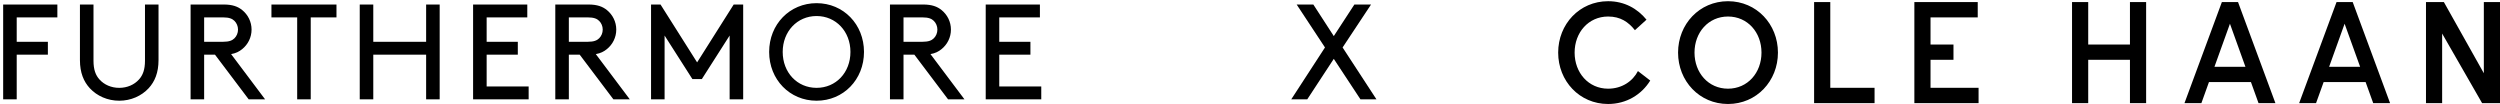 <?xml version="1.0" encoding="UTF-8"?>
<svg width="361px" height="15px" viewBox="0 0 361 15" version="1.1" xmlns="http://www.w3.org/2000/svg" xmlns:xlink="http://www.w3.org/1999/xlink">
    <!-- Generator: Sketch 49.1 (51147) - http://www.bohemiancoding.com/sketch -->
    <title>Group</title>
    <desc>Created with Sketch.</desc>
    <defs></defs>
    <g id="Page-2" stroke="none" stroke-width="1" fill="none" fill-rule="evenodd">
        <g id="Group" fill="#000000">
            <g id="ColeHaan_b1928_LockUp_MesoBlue" transform="translate(225, 0)">
                <path d="M24.523,0.175 C20.396,0.175 17.313,3.488 17.313,7.596 C17.313,11.704 20.396,15.016 24.523,15.016 C28.649,15.016 31.735,11.704 31.735,7.596 C31.735,3.488 28.649,0.175 24.523,0.175 Z M24.523,12.806 C21.688,12.806 19.687,10.512 19.687,7.596 C19.687,4.68 21.688,2.386 24.523,2.386 C27.358,2.386 29.359,4.68 29.359,7.596 C29.359,10.512 27.358,12.806 24.523,12.806 Z M39.293,0.302 L36.957,0.302 L36.957,14.892 L45.687,14.892 L45.687,12.681 L39.293,12.681 L39.293,0.302 Z M53.768,8.637 L57.082,8.637 L57.082,6.43 L53.768,6.43 L53.768,2.509 L60.584,2.509 L60.584,0.302 L51.434,0.302 L51.434,14.892 L60.706,14.892 L60.706,12.681 L53.768,12.681 L53.768,8.637 Z M82.565,6.43 L76.538,6.43 L76.538,0.302 L74.202,0.302 L74.202,14.892 L76.538,14.892 L76.538,8.637 L82.565,8.637 L82.565,14.892 L84.901,14.892 L84.901,0.302 L82.565,0.302 L82.565,6.43 Z M133.666,0.302 L133.666,10.575 L127.897,0.302 L125.312,0.302 L125.312,14.892 L127.645,14.892 L127.645,4.844 L133.416,14.892 L136,14.892 L136,0.302 L133.666,0.302 Z M7.212,12.806 C4.377,12.806 2.375,10.512 2.375,7.596 C2.375,4.68 4.377,2.386 7.212,2.386 C8.983,2.386 10.134,3.165 11.081,4.359 L12.754,2.842 C11.443,1.238 9.566,0.175 7.212,0.175 C3.084,0.175 0,3.488 0,7.596 C0,11.704 3.084,15.016 7.212,15.016 C9.84,15.016 12.04,13.667 13.295,11.632 L11.518,10.262 C10.757,11.736 9.207,12.806 7.212,12.806 Z M95.837,0.302 L90.439,14.892 L92.88,14.892 L93.975,11.846 L100.034,11.846 L101.131,14.892 L103.569,14.892 L98.172,0.302 L95.837,0.302 Z M94.767,9.644 L97.004,3.428 L99.24,9.644 L94.767,9.644 Z M112.396,0.302 L106.997,14.892 L109.438,14.892 L110.535,11.846 L116.593,11.846 L117.691,14.892 L120.127,14.892 L114.731,0.302 L112.396,0.302 Z M111.326,9.644 L113.561,3.428 L115.801,9.644 L111.326,9.644 Z" id="Fill-1"></path>
            </g>
            <path d="M2.413,6.033 L6.913,6.033 L6.913,7.891 L2.413,7.891 L2.413,14.348 L0.457,14.348 L0.457,0.652 L8.283,0.652 L8.283,2.511 L2.413,2.511 L2.413,6.033 Z M17.217,14.543 C15.535,14.543 14.009,13.859 12.972,12.743 C12.091,11.785 11.543,10.513 11.543,8.674 L11.543,0.652 L13.5,0.652 L13.5,8.772 C13.5,10.063 13.813,10.865 14.361,11.472 C15.046,12.235 16.063,12.685 17.217,12.685 C18.372,12.685 19.389,12.235 20.074,11.472 C20.622,10.865 20.935,10.063 20.935,8.772 L20.935,0.652 L22.891,0.652 L22.891,8.674 C22.891,10.513 22.343,11.785 21.463,12.743 C20.426,13.859 18.9,14.543 17.217,14.543 Z M31.043,7.891 L29.478,7.891 L29.478,14.348 L27.522,14.348 L27.522,0.652 L32.315,0.652 C33.567,0.652 34.35,0.946 34.976,1.454 C35.798,2.12 36.326,3.137 36.326,4.272 C36.326,5.407 35.798,6.424 34.976,7.089 C34.546,7.441 34.057,7.696 33.372,7.813 L38.283,14.348 L35.915,14.348 L31.043,7.891 Z M29.478,6.033 L32.217,6.033 C33.098,6.033 33.548,5.837 33.861,5.524 C34.174,5.211 34.37,4.761 34.37,4.272 C34.37,3.783 34.174,3.333 33.861,3.02 C33.548,2.707 33.098,2.511 32.217,2.511 L29.478,2.511 L29.478,6.033 Z M39.196,2.511 L39.196,0.652 L48.587,0.652 L48.587,2.511 L44.87,2.511 L44.87,14.348 L42.913,14.348 L42.913,2.511 L39.196,2.511 Z M61.533,14.348 L61.533,7.891 L53.902,7.891 L53.902,14.348 L51.946,14.348 L51.946,0.652 L53.902,0.652 L53.902,6.033 L61.533,6.033 L61.533,0.652 L63.489,0.652 L63.489,14.348 L61.533,14.348 Z M70.272,6.033 L74.772,6.033 L74.772,7.891 L70.272,7.891 L70.272,12.489 L76.337,12.489 L76.337,14.348 L68.315,14.348 L68.315,0.652 L76.141,0.652 L76.141,2.511 L70.272,2.511 L70.272,6.033 Z M83.707,7.891 L82.141,7.891 L82.141,14.348 L80.185,14.348 L80.185,0.652 L84.978,0.652 C86.23,0.652 87.013,0.946 87.639,1.454 C88.461,2.12 88.989,3.137 88.989,4.272 C88.989,5.407 88.461,6.424 87.639,7.089 C87.209,7.441 86.72,7.696 86.035,7.813 L90.946,14.348 L88.578,14.348 L83.707,7.891 Z M82.141,6.033 L84.88,6.033 C85.761,6.033 86.211,5.837 86.524,5.524 C86.837,5.211 87.033,4.761 87.033,4.272 C87.033,3.783 86.837,3.333 86.524,3.02 C86.211,2.707 85.761,2.511 84.88,2.511 L82.141,2.511 L82.141,6.033 Z M105.359,5.133 L101.348,11.413 L99.978,11.413 L95.967,5.133 L95.967,14.348 L94.011,14.348 L94.011,0.652 L95.38,0.652 L100.663,9.007 L105.946,0.652 L107.315,0.652 L107.315,14.348 L105.359,14.348 L105.359,5.133 Z M111.065,7.5 C111.065,3.509 114.039,0.457 117.913,0.457 C121.787,0.457 124.761,3.509 124.761,7.5 C124.761,11.491 121.787,14.543 117.913,14.543 C114.039,14.543 111.065,11.491 111.065,7.5 Z M113.022,7.5 C113.022,10.474 115.115,12.685 117.913,12.685 C120.711,12.685 122.804,10.474 122.804,7.5 C122.804,4.546 120.711,2.315 117.913,2.315 C115.115,2.315 113.022,4.546 113.022,7.5 Z M132.033,7.891 L130.467,7.891 L130.467,14.348 L128.511,14.348 L128.511,0.652 L133.304,0.652 C134.557,0.652 135.339,0.946 135.965,1.454 C136.787,2.12 137.315,3.137 137.315,4.272 C137.315,5.407 136.787,6.424 135.965,7.089 C135.535,7.441 135.046,7.696 134.361,7.813 L139.272,14.348 L136.904,14.348 L132.033,7.891 Z M130.467,6.033 L133.207,6.033 C134.087,6.033 134.537,5.837 134.85,5.524 C135.163,5.211 135.359,4.761 135.359,4.272 C135.359,3.783 135.163,3.333 134.85,3.02 C134.537,2.707 134.087,2.511 133.207,2.511 L130.467,2.511 L130.467,6.033 Z M144.293,6.033 L148.793,6.033 L148.793,7.891 L144.293,7.891 L144.293,12.489 L150.359,12.489 L150.359,14.348 L142.337,14.348 L142.337,0.652 L150.163,0.652 L150.163,2.511 L144.293,2.511 L144.293,6.033 Z" id="FURTHERMORE"></path>
            <polygon id="X" points="188.764 14.348 186.455 14.348 191.327 6.854 187.238 0.652 189.645 0.652 192.599 5.211 195.573 0.652 197.979 0.652 193.871 6.854 198.762 14.348 196.453 14.348 192.599 8.498"></polygon>
        </g>
    </g>
</svg>